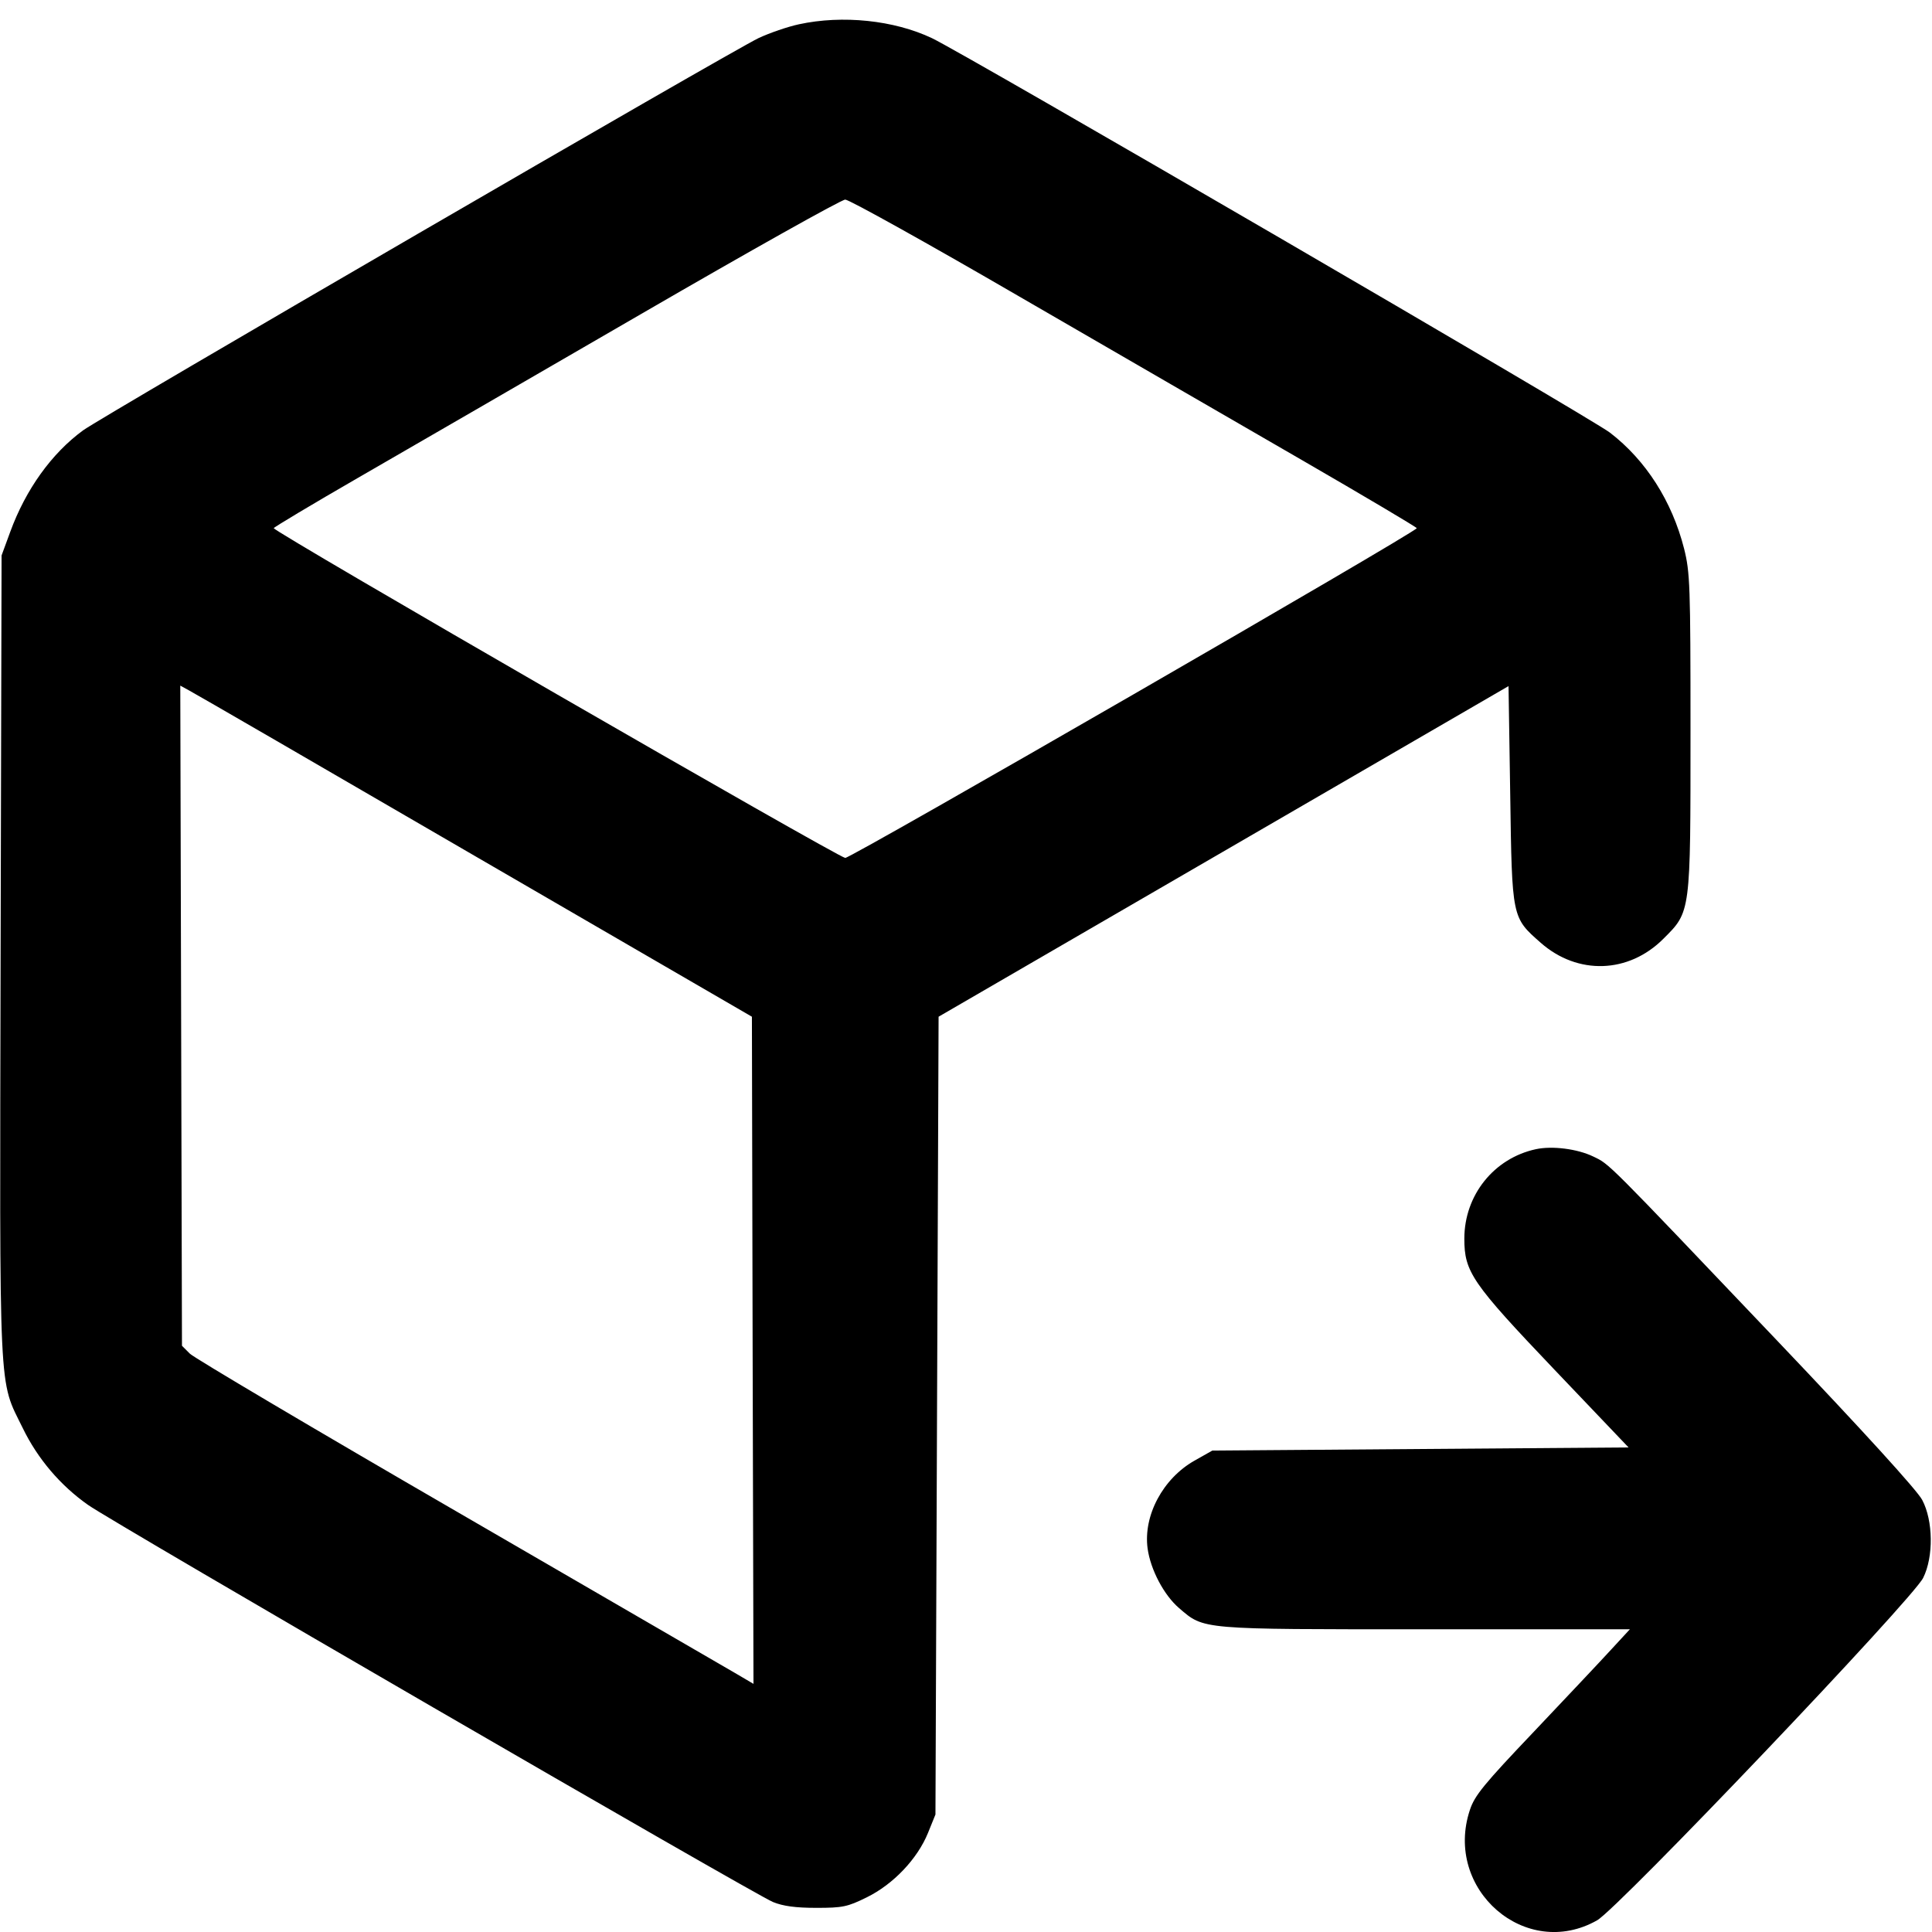 <svg xmlns="http://www.w3.org/2000/svg" width="16" height="16" viewBox="0 0 16 16"><path d="M6.617 0.201 C 6.523 0.221,6.373 0.273,6.283 0.315 C 6.061 0.420,0.845 3.449,0.688 3.564 C 0.427 3.755,0.213 4.054,0.085 4.404 L 0.013 4.600 0.005 7.920 C -0.003 11.636,-0.014 11.413,0.189 11.828 C 0.312 12.081,0.500 12.302,0.729 12.463 C 0.941 12.613,6.246 15.688,6.402 15.752 C 6.486 15.786,6.589 15.800,6.761 15.800 C 6.978 15.800,7.018 15.792,7.178 15.713 C 7.398 15.605,7.598 15.394,7.685 15.180 L 7.747 15.027 7.760 11.723 L 7.773 8.420 10.133 7.051 L 12.493 5.682 12.507 6.581 C 12.522 7.605,12.520 7.597,12.760 7.808 C 13.066 8.077,13.487 8.063,13.775 7.775 C 14.003 7.548,14.000 7.567,14.000 6.053 C 14.000 4.842,13.996 4.741,13.947 4.544 C 13.847 4.151,13.631 3.812,13.333 3.583 C 13.176 3.462,7.988 0.444,7.718 0.316 C 7.404 0.167,6.977 0.123,6.617 0.201 M8.442 2.456 C 9.204 2.897,10.255 3.506,10.780 3.809 C 11.304 4.112,11.733 4.367,11.733 4.374 C 11.734 4.404,7.052 7.105,7.000 7.105 C 6.948 7.105,2.266 4.404,2.267 4.374 C 2.267 4.367,2.582 4.178,2.967 3.956 C 3.352 3.734,4.404 3.125,5.305 2.603 C 6.205 2.081,6.968 1.653,7.000 1.653 C 7.032 1.653,7.681 2.014,8.442 2.456 M3.933 7.089 L 6.227 8.420 6.233 11.183 L 6.240 13.945 6.087 13.855 C 6.002 13.806,4.967 13.206,3.787 12.521 C 2.606 11.837,1.610 11.247,1.573 11.211 L 1.507 11.145 1.500 8.412 L 1.493 5.678 1.566 5.718 C 1.607 5.739,2.672 6.356,3.933 7.089 M12.720 9.517 C 12.372 9.592,12.127 9.898,12.127 10.258 C 12.127 10.534,12.189 10.625,12.877 11.347 L 13.487 11.987 11.763 12.000 L 10.040 12.013 9.893 12.096 C 9.631 12.244,9.467 12.551,9.504 12.824 C 9.528 12.999,9.639 13.210,9.765 13.318 C 9.974 13.497,9.931 13.493,11.807 13.493 L 13.498 13.493 13.342 13.662 C 13.257 13.755,12.969 14.060,12.703 14.341 C 12.289 14.776,12.212 14.870,12.173 14.989 C 11.954 15.648,12.636 16.239,13.227 15.903 C 13.404 15.802,15.840 13.244,15.927 13.067 C 16.014 12.892,16.010 12.594,15.919 12.422 C 15.878 12.343,15.428 11.849,14.717 11.102 C 13.286 9.598,13.332 9.644,13.195 9.578 C 13.063 9.514,12.855 9.488,12.720 9.517 " stroke="none" fill-rule="evenodd" fill="black"></path></svg>